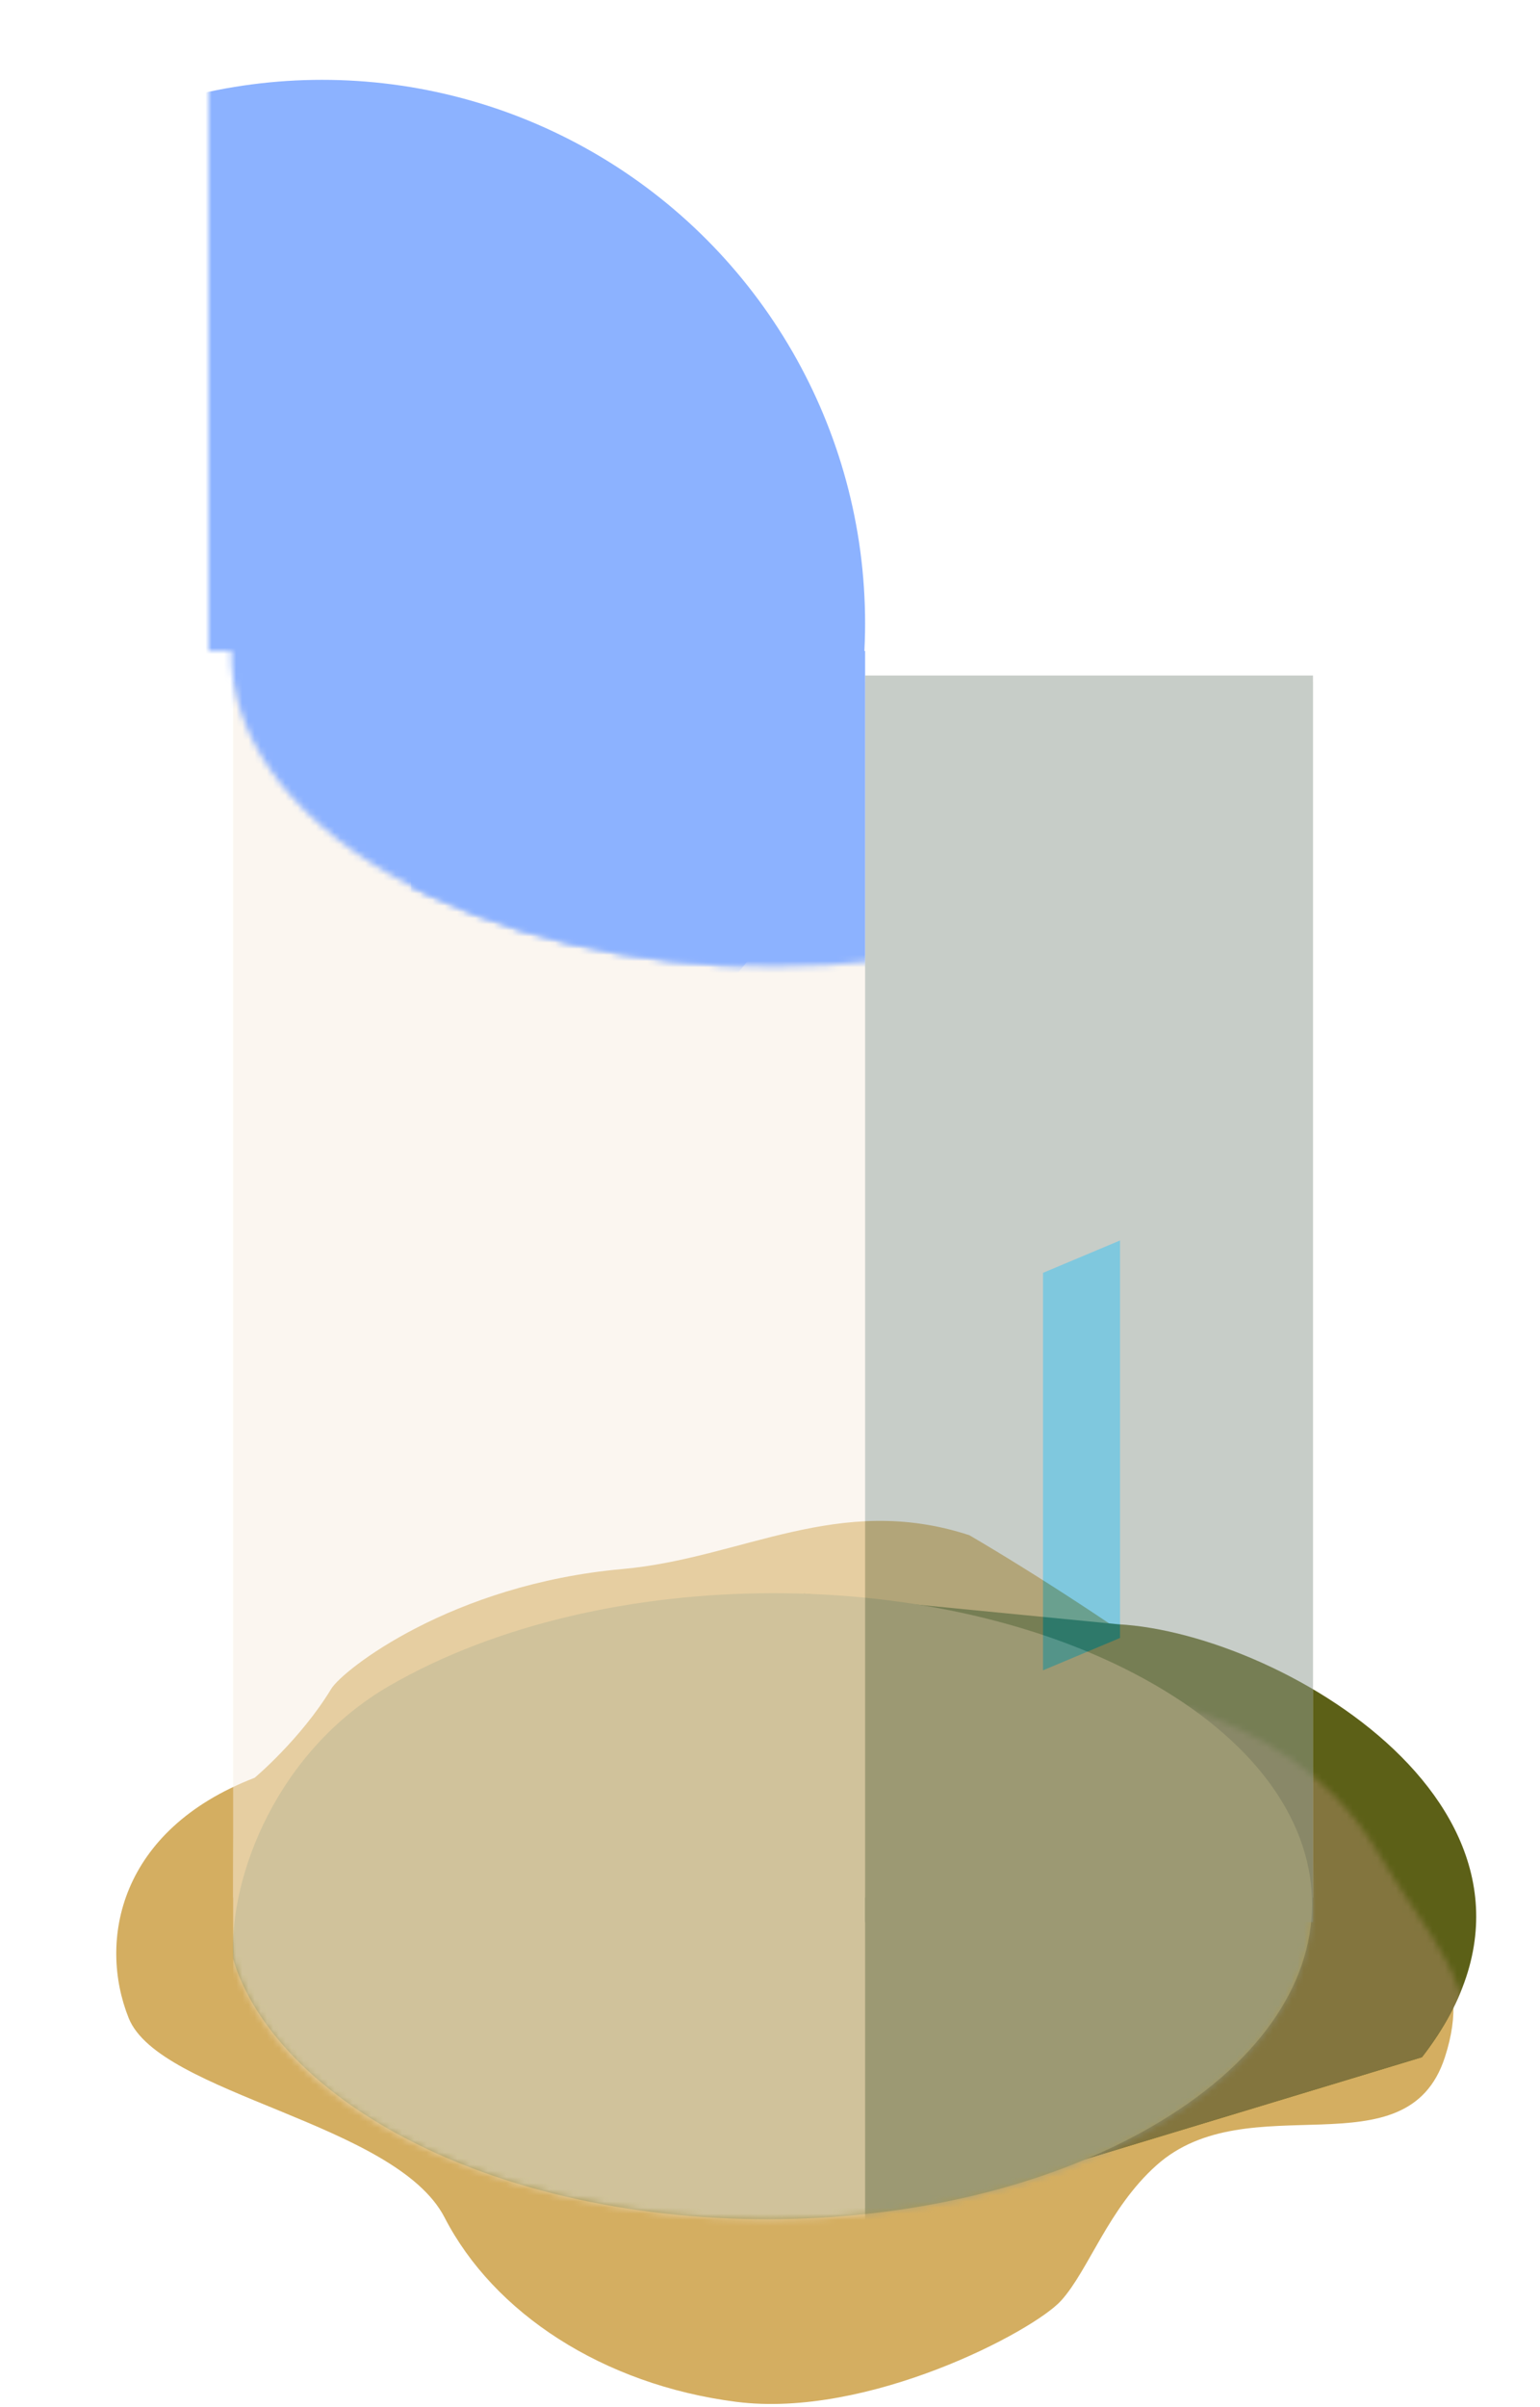 <svg width="251" height="392" viewBox="0 0 251 392" fill="none" xmlns="http://www.w3.org/2000/svg">
<path d="M20.969 328.618C15.969 316.118 19.34 298.033 41.5 289.5C41.5 289.5 48.998 283.234 53.998 275C55.828 271.986 73.498 258 101.498 255.5C120.914 253.766 136.654 243.011 157.998 250C178.498 262 216.444 287.4 224.969 302.118C232.461 315.052 240.109 320.781 235.5 335C229.289 354.162 203.475 339.18 188.469 352.618C180.639 359.629 177.469 369.618 172.969 374.618C168.468 379.618 141.469 393.885 119.968 391.118C98.208 388.318 80.468 376.618 72.469 361.118C64.469 345.618 25.969 341.118 20.969 328.618Z" fill="#D4AE61"/>
<path d="M182.262 264.5C209.764 266 261.262 297 231.762 335L155.764 358L140.764 360.499C140.764 360.499 212.762 341.499 212.762 312.5C212.762 303.041 161.5 280.499 131 259.5L182.262 264.5Z" fill="#5C6017"/>
<mask id="mask0" mask-type="alpha" maskUnits="userSpaceOnUse" x="19" y="272" width="221" height="120">
<path d="M20.869 328.618C15.869 316.118 20.209 304.151 42.369 295.618C42.369 295.618 189.125 240.406 224.869 302.118C232.361 315.052 242.478 323.899 237.869 338.118C231.658 357.279 203.375 339.18 188.369 352.618C180.54 359.629 177.369 369.618 172.869 374.618C168.368 379.618 141.369 393.885 119.868 391.118C98.108 388.317 80.369 376.618 72.369 361.118C64.369 345.618 25.869 341.118 20.869 328.618Z" fill="#D4AE61"/>
</mask>
<g mask="url(#mask0)">
<path d="M182.262 264.5C209.764 266 261.262 297 231.762 335L155.764 358L140.764 360.499C140.764 360.499 212.762 341.499 212.762 312.5C212.762 303.041 161.5 280.499 131 259.5L182.262 264.5Z" fill="#83753E"/>
</g>
<path d="M188.161 274.326C222.576 294.195 222.413 326.263 187.662 346.325C152.911 366.387 97.42 366.368 63.004 346.5C46.575 337.016 40.002 326.001 38.002 319.001C37.298 305.334 45.34 284.986 63.502 274.501C98.253 254.44 153.745 254.458 188.161 274.326Z" fill="#A89754"/>
<g opacity="0.5">
<mask id="mask1" mask-type="alpha" maskUnits="userSpaceOnUse" x="36" y="259" width="178" height="103">
<circle r="72.304" transform="matrix(0.866 -0.5 0.866 0.5 125.237 310.312)" fill="#C4C4C4"/>
</mask>
<g mask="url(#mask1)">
<rect x="38" y="252" width="177" height="111" fill="#F8EEE1"/>
<rect x="141" y="252" width="89" height="111" fill="#8F9B92"/>
</g>
<rect x="38" y="111" width="176" height="198" fill="#F8EEE1"/>
<rect x="141" y="110" width="73" height="203" fill="#8F9B92"/>
<path d="M182.551 202L169.999 207.272V272L182.551 266.728V202Z" fill="#0092BD"/>
<mask id="mask2" mask-type="alpha" maskUnits="userSpaceOnUse" x="34" y="0" width="190" height="158">
<path fill-rule="evenodd" clip-rule="evenodd" d="M224 0H34V106H37.683C37.55 119.183 46.195 132.391 63.619 142.45C98.202 162.415 154.273 162.415 188.856 142.45C206.28 132.391 214.925 119.183 214.792 106H224V0Z" fill="#C4C4C4"/>
</mask>
<g mask="url(#mask2)">
<g filter="url(#filter0_i)">
<circle cx="126.5" cy="119.5" r="88.5" fill="#1A65FF"/>
</g>
</g>
<mask id="mask3" mask-type="alpha" maskUnits="userSpaceOnUse" x="38" y="27" width="177" height="131">
<mask id="mask4" maskUnits="userSpaceOnUse" x="34" y="0" width="190" height="158">
<path fill-rule="evenodd" clip-rule="evenodd" d="M224 0H34V106H37.683C37.55 119.183 46.195 132.391 63.619 142.45C98.202 162.415 154.273 162.415 188.856 142.45C206.28 132.391 214.925 119.183 214.792 106H224V0Z" fill="#C4C4C4"/>
</mask>
<g mask="url(#mask4)">
<circle cx="126.5" cy="115.5" r="88.5" fill="#1A65FF"/>
</g>
</mask>
<g mask="url(#mask3)">
<rect x="67" y="106" width="74" height="182" fill="#1A65FF"/>
</g>
</g>
<defs>
<filter id="filter0_i" x="38" y="31" width="177" height="177" filterUnits="userSpaceOnUse" color-interpolation-filters="sRGB">
<feFlood flood-opacity="0" result="BackgroundImageFix"/>
<feBlend mode="normal" in="SourceGraphic" in2="BackgroundImageFix" result="shape"/>
<feColorMatrix in="SourceAlpha" type="matrix" values="0 0 0 0 0 0 0 0 0 0 0 0 0 0 0 0 0 0 127 0" result="hardAlpha"/>
<feOffset dx="-74" dy="-18"/>
<feComposite in2="hardAlpha" operator="arithmetic" k2="-1" k3="1"/>
<feColorMatrix type="matrix" values="0 0 0 0 0.063 0 0 0 0 0.255 0 0 0 0 0.427 0 0 0 1 0"/>
<feBlend mode="normal" in2="shape" result="effect1_innerShadow"/>
</filter>
</defs>
</svg>
